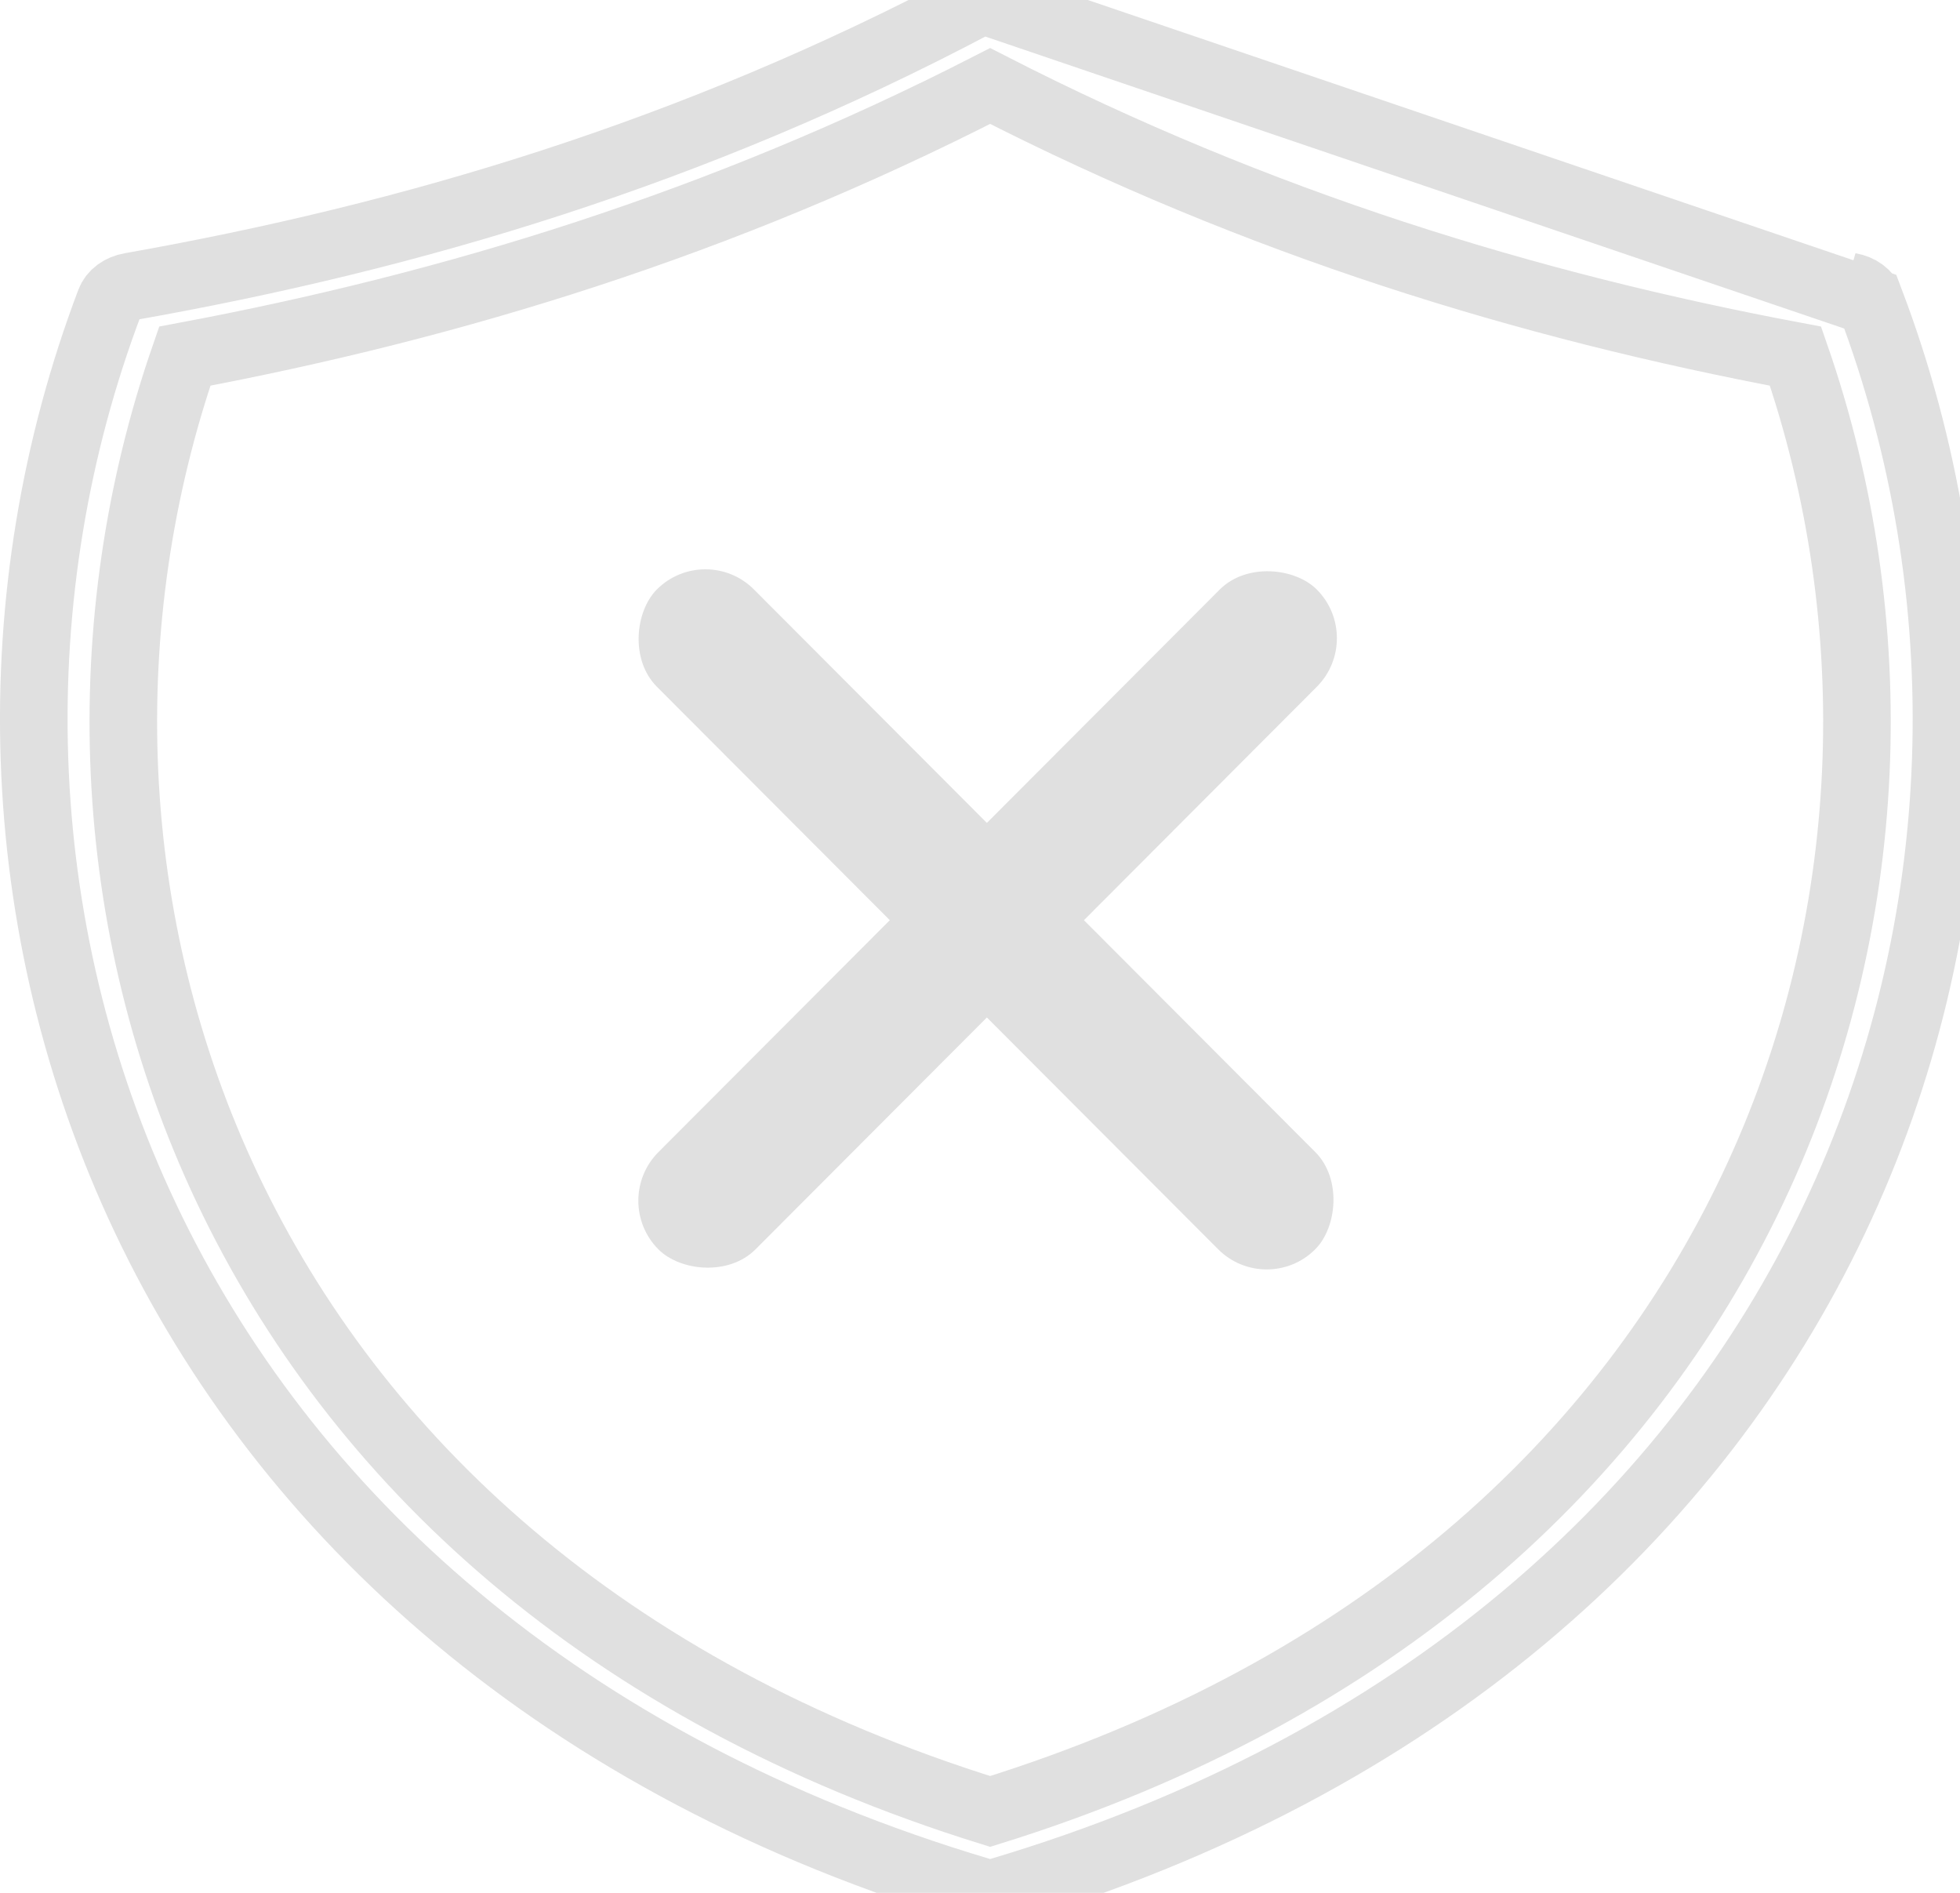 <svg width="29" height="28" viewBox="0 0 29 28" fill="none" xmlns="http://www.w3.org/2000/svg">
<path d="M27.173 4.463C28.799 8.754 28.702 13.692 26.642 18.032C24.583 22.372 20.535 26.122 14.289 27.98C14.199 28.007 14.101 28.007 14.011 27.98C7.765 26.122 3.717 22.372 1.658 18.032C-0.402 13.692 -0.5 8.754 1.127 4.463C1.148 4.407 1.187 4.357 1.241 4.317C1.294 4.278 1.359 4.251 1.43 4.239C5.603 3.5 9.757 2.26 13.923 0.058C13.964 0.034 14.012 0.017 14.062 0.007L27.173 4.463ZM27.173 4.463C27.152 4.407 27.113 4.357 27.059 4.317M27.173 4.463L27.059 4.317M27.059 4.317C27.006 4.278 26.941 4.251 26.87 4.239L27.059 4.317ZM2.234 5.268C6.192 4.526 10.174 3.309 14.15 1.272C18.126 3.309 22.108 4.526 26.066 5.268C27.429 9.196 27.293 13.664 25.433 17.584C23.54 21.573 19.879 25.015 14.15 26.796C8.421 25.015 4.76 21.573 2.867 17.584C1.007 13.664 0.871 9.196 2.234 5.268Z" transform="translate(0.5)" stroke="#E0E0E0"/>
<rect width="13.79" height="2.033" rx="1.017" transform="translate(10.437 8) scale(0.999 1.001) rotate(45)" fill="#E0E0E0"/>
<rect width="13.79" height="2.033" rx="1.017" transform="translate(9.024 17.762) scale(0.999 1.001) rotate(-45)" fill="#E0E0E0"/>
</svg>
